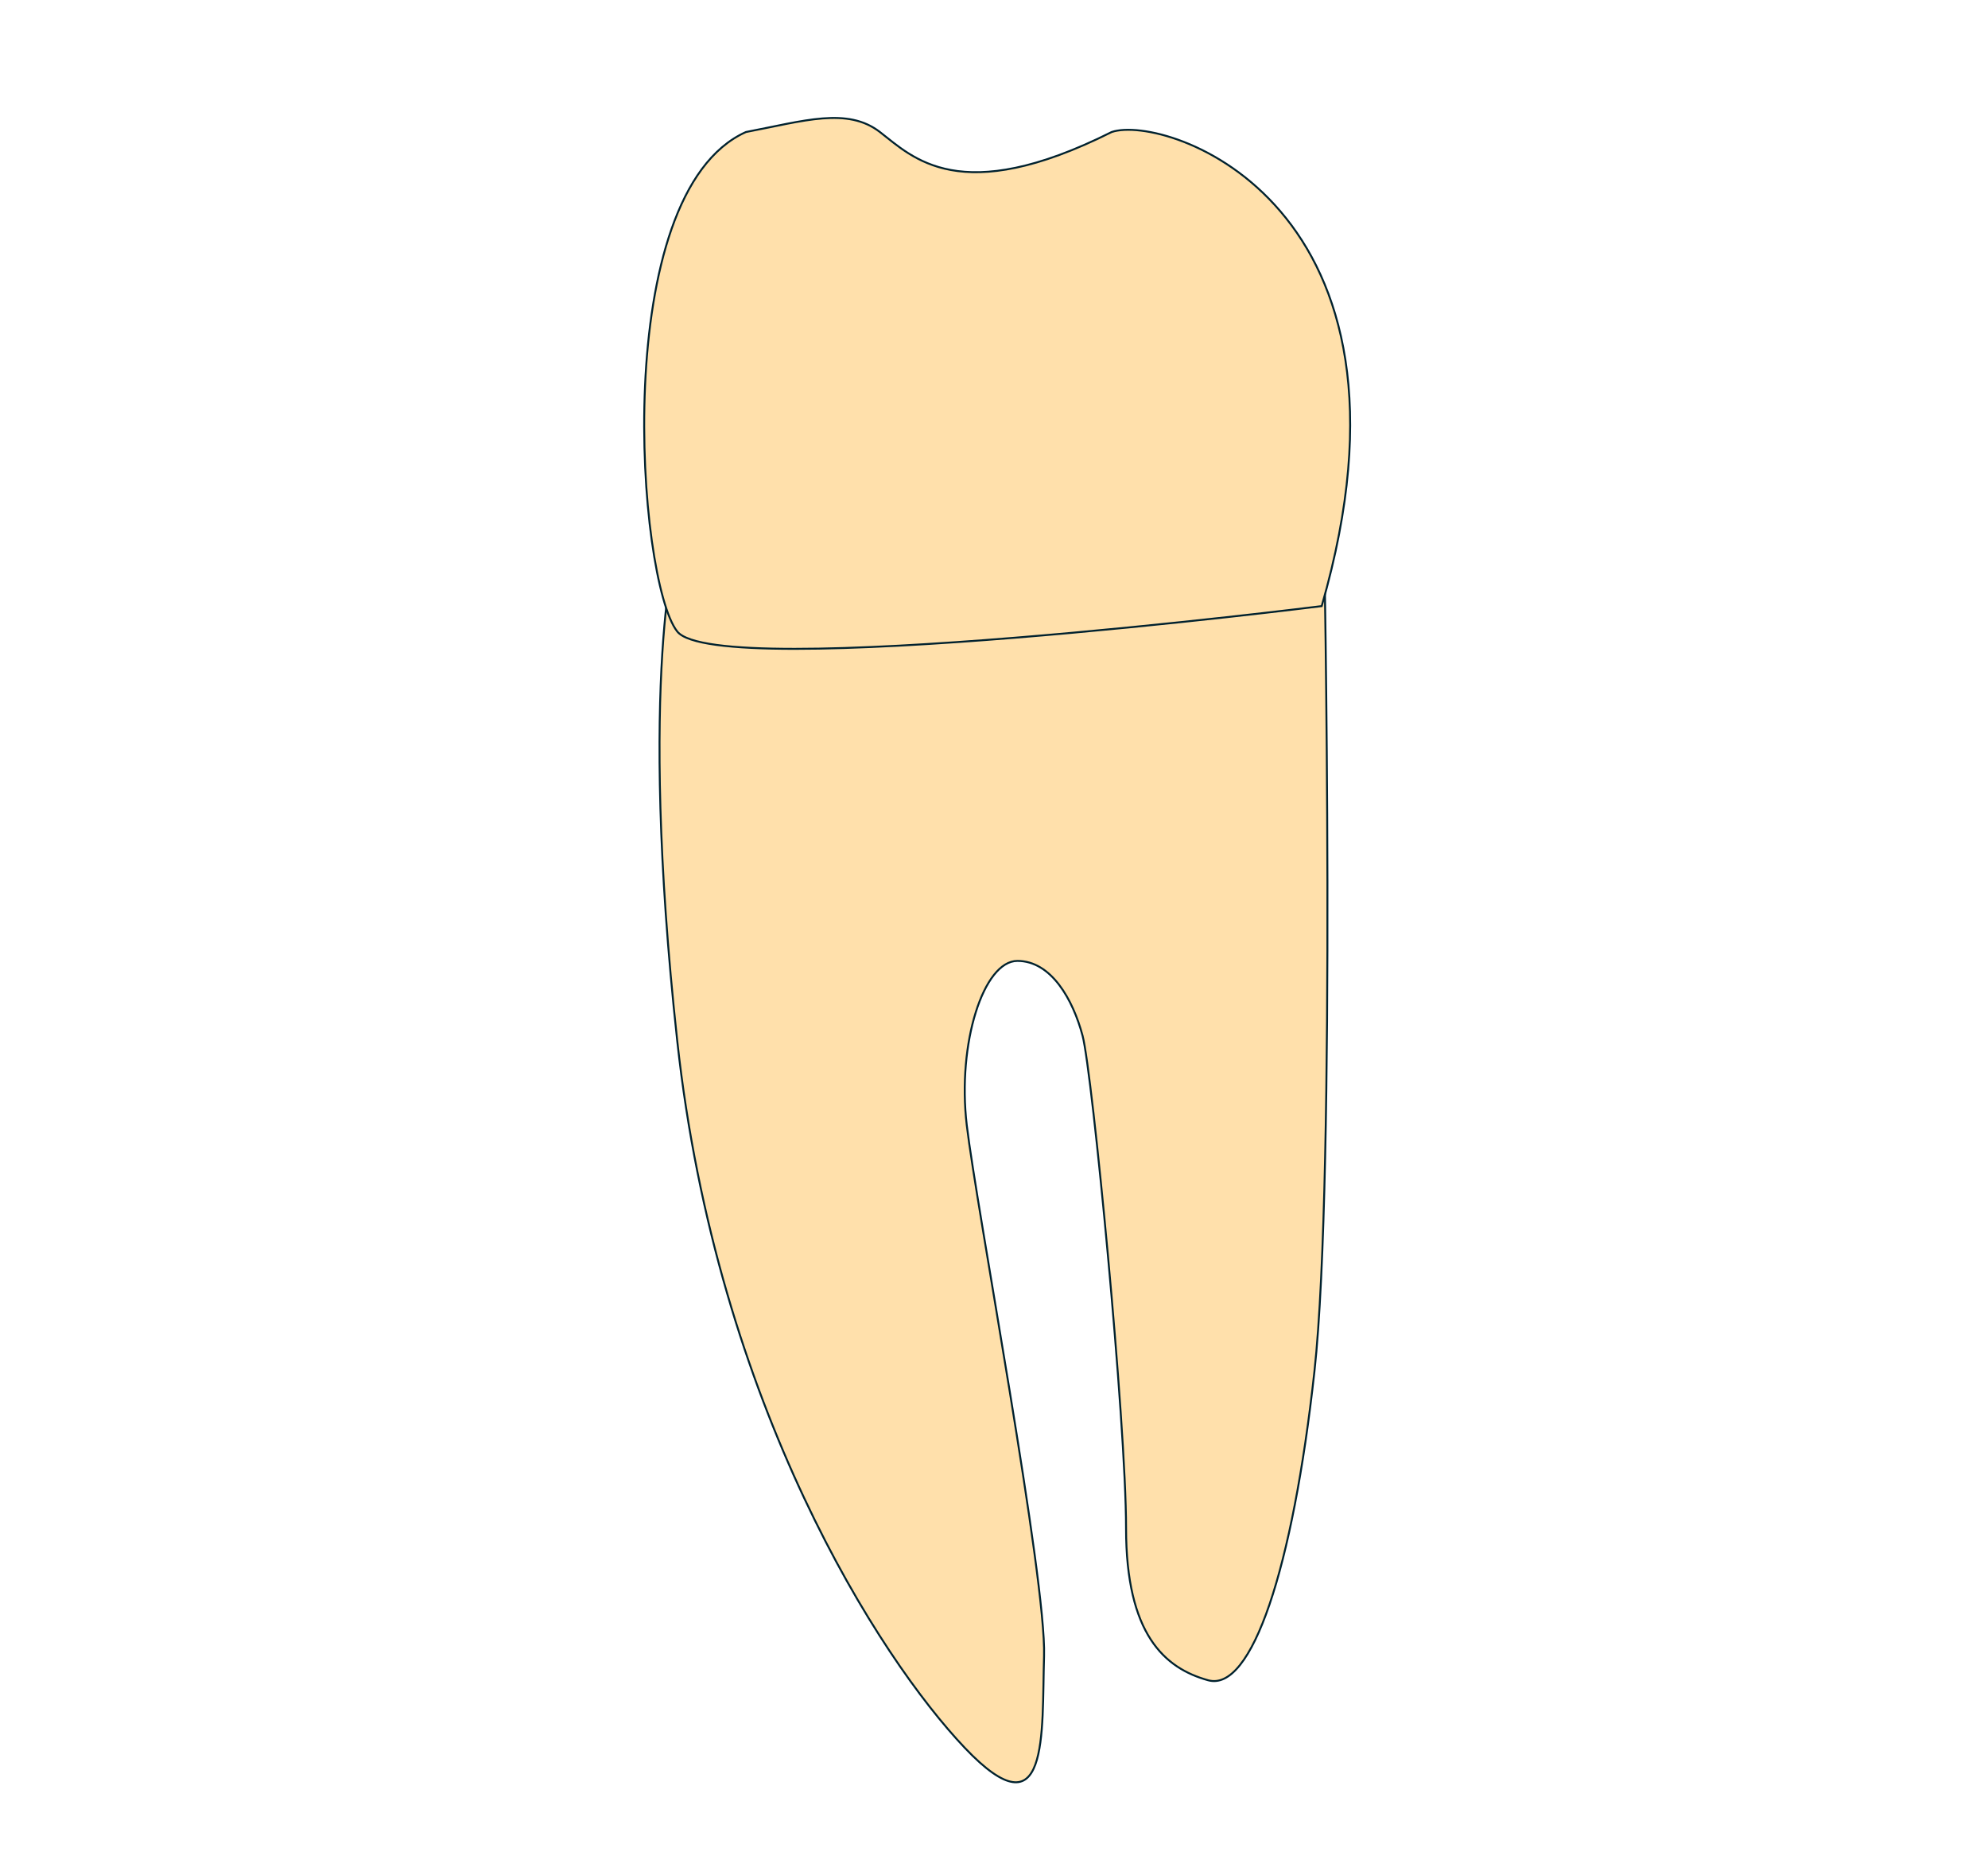 <svg width="68" height="64" viewBox="0 0 68 64" fill="none" xmlns="http://www.w3.org/2000/svg">
<g clip-path="url(#clip0_2413_167950)">
<path d="M45.291 18.503C45.291 18.503 45.704 40.136 44.961 46.908C44.218 53.679 42.814 57.89 41.325 57.477C39.835 57.065 38.517 55.908 38.517 52.275C38.517 48.642 37.361 36.672 37.03 35.431C36.7 34.189 35.957 32.87 34.801 32.87C33.645 32.87 32.737 35.678 33.068 38.486C33.398 41.294 35.792 54.009 35.712 56.651C35.632 59.294 35.905 62.844 33.001 59.789C30.098 56.734 24.524 48.105 23.164 35.595C21.803 23.085 23.164 18.503 23.164 18.503L38.646 14.93L45.291 18.503Z" fill="#FFE0AB" stroke="#00212E" stroke-width="0.066" stroke-miterlimit="10"/>
<path d="M45.209 20.733C45.209 20.733 24.524 23.333 23.163 21.599C21.803 19.865 20.808 6.627 25.515 4.516C27.499 4.137 28.983 3.656 30.098 4.516C31.214 5.375 32.823 7.124 38.025 4.516C39.883 3.888 49.172 6.984 45.209 20.733Z" fill="#FFE0AB" stroke="#00212E" stroke-width="0.066" stroke-miterlimit="10"/>
</g>
<defs>
<clipPath id="clip0_2413_167950">
<rect width="24.216" height="57" fill="white" transform="translate(22 4)"/>
</clipPath>
</defs>
</svg>
